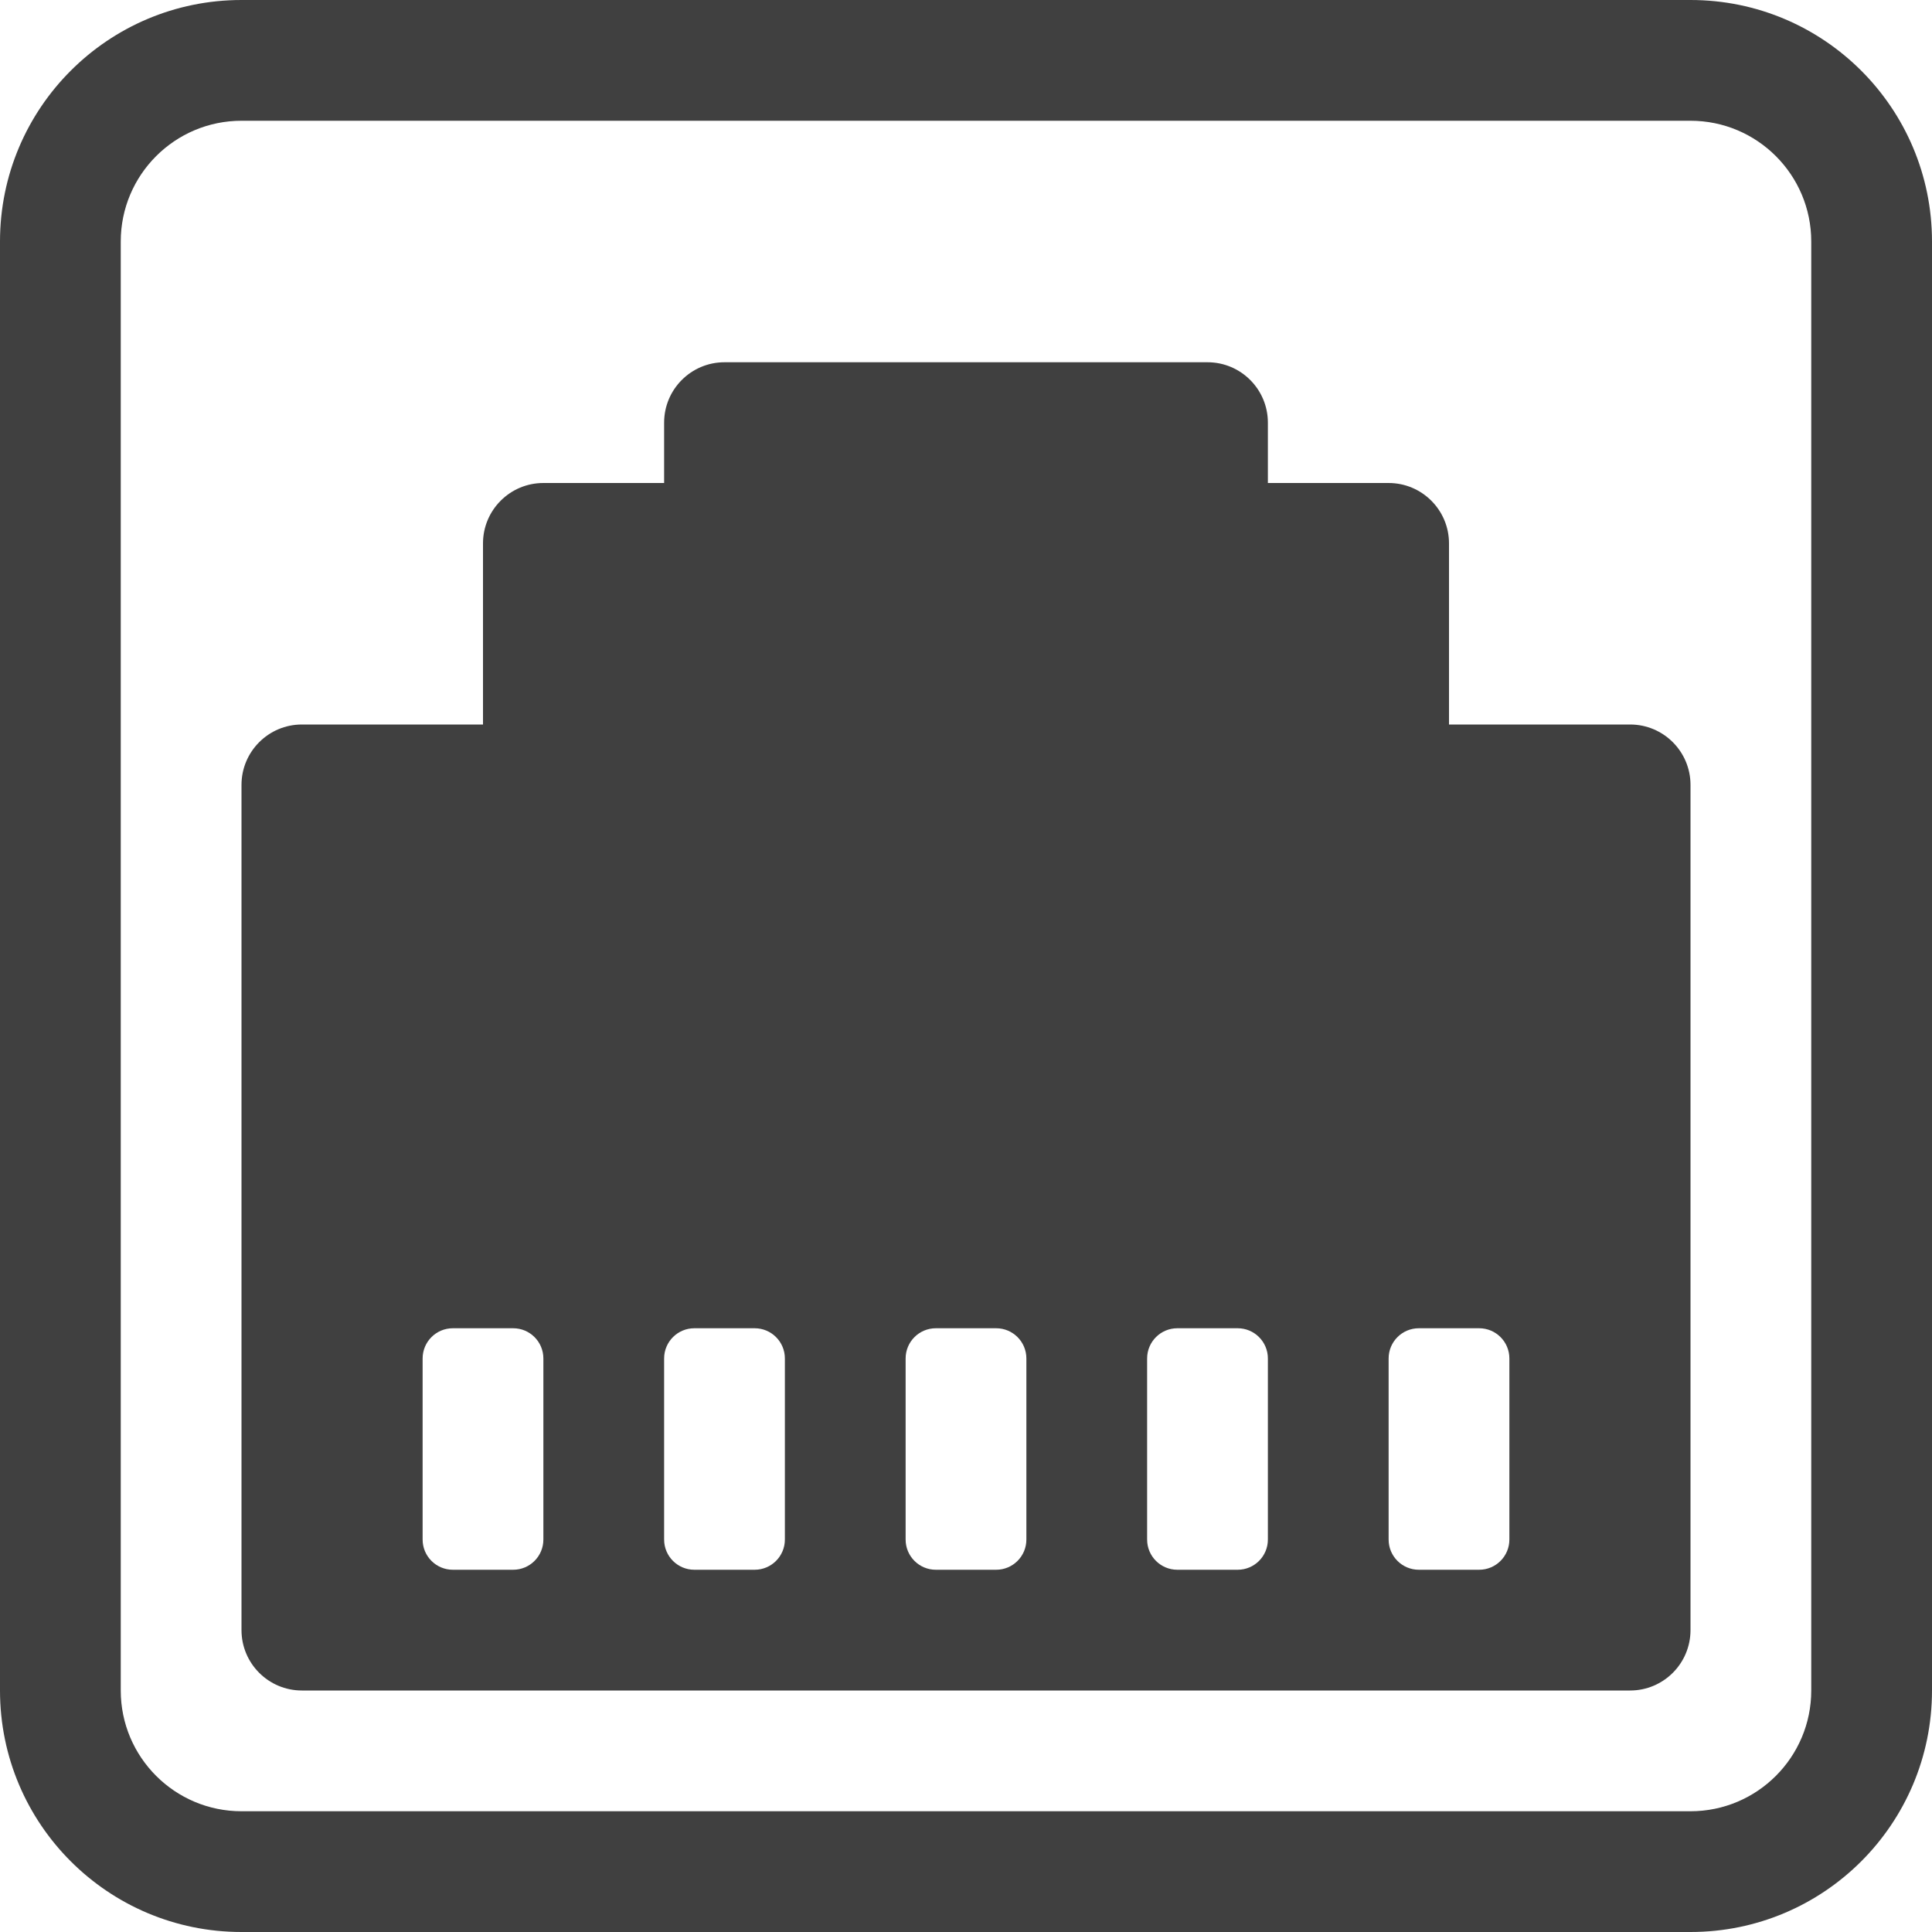 <svg width="16" height="16" viewBox="0 0 16 16" xmlns="http://www.w3.org/2000/svg" xmlns:xlink="http://www.w3.org/1999/xlink" fill="currentColor" overflow="hidden"><style>
.MsftOfcThm_Background1_lumMod_75_lumOff_25_Fill_v2 {
 fill:#404040; 
}
</style>
<path d="M14 13.5 14 6.5C14 6.224 13.776 6 13.5 6L12 6 12 4.5C12 4.224 11.776 4 11.5 4L10.5 4 10.5 3.5C10.5 3.224 10.276 3 10 3L6 3C5.724 3 5.5 3.224 5.5 3.5L5.5 4 4.5 4C4.224 4 4 4.224 4 4.5L4 6 2.5 6C2.224 6 2 6.224 2 6.5L2 13.5C2 13.776 2.224 14 2.5 14L13.5 14C13.776 14 14 13.776 14 13.5ZM3.75 11 4.25 11C4.388 11 4.5 11.112 4.5 11.25L4.5 12.75C4.5 12.888 4.388 13 4.25 13L3.75 13C3.612 13 3.5 12.888 3.5 12.75L3.5 11.25C3.5 11.112 3.612 11 3.75 11ZM5.75 11 6.25 11C6.388 11 6.5 11.112 6.5 11.25L6.5 12.75C6.5 12.888 6.388 13 6.25 13L5.75 13C5.612 13 5.5 12.888 5.5 12.75L5.5 11.25C5.5 11.112 5.612 11 5.75 11ZM7.5 11.25C7.5 11.112 7.612 11 7.75 11L8.25 11C8.388 11 8.5 11.112 8.5 11.25L8.5 12.75C8.5 12.888 8.388 13 8.25 13L7.75 13C7.612 13 7.5 12.888 7.5 12.75L7.5 11.25ZM9.75 11 10.25 11C10.388 11 10.5 11.112 10.5 11.25L10.5 12.75C10.5 12.888 10.388 13 10.25 13L9.75 13C9.612 13 9.5 12.888 9.5 12.75L9.5 11.25C9.5 11.112 9.612 11 9.75 11ZM11.5 11.25C11.5 11.112 11.612 11 11.75 11L12.25 11C12.388 11 12.5 11.112 12.5 11.25L12.5 12.75C12.5 12.888 12.388 13 12.25 13L11.75 13C11.612 13 11.5 12.888 11.5 12.75L11.5 11.25Z" class="MsftOfcThm_Background1_lumMod_75_lumOff_25_Fill_v2" fill="#404040"/><path d="M2 0C0.895 0 -4.44089e-16 0.895 0 2L0 14C0 15.105 0.895 16 2 16L14 16C15.105 16 16 15.105 16 14L16 2C16 0.895 15.105 -4.44089e-16 14 -4.44089e-16L2 0ZM1 2C1 1.448 1.448 1 2 1L14 1C14.552 1 15 1.448 15 2L15 14C15 14.552 14.552 15 14 15L2 15C1.448 15 1 14.552 1 14L1 2Z" class="MsftOfcThm_Background1_lumMod_75_lumOff_25_Fill_v2" fill="#404040"/></svg>